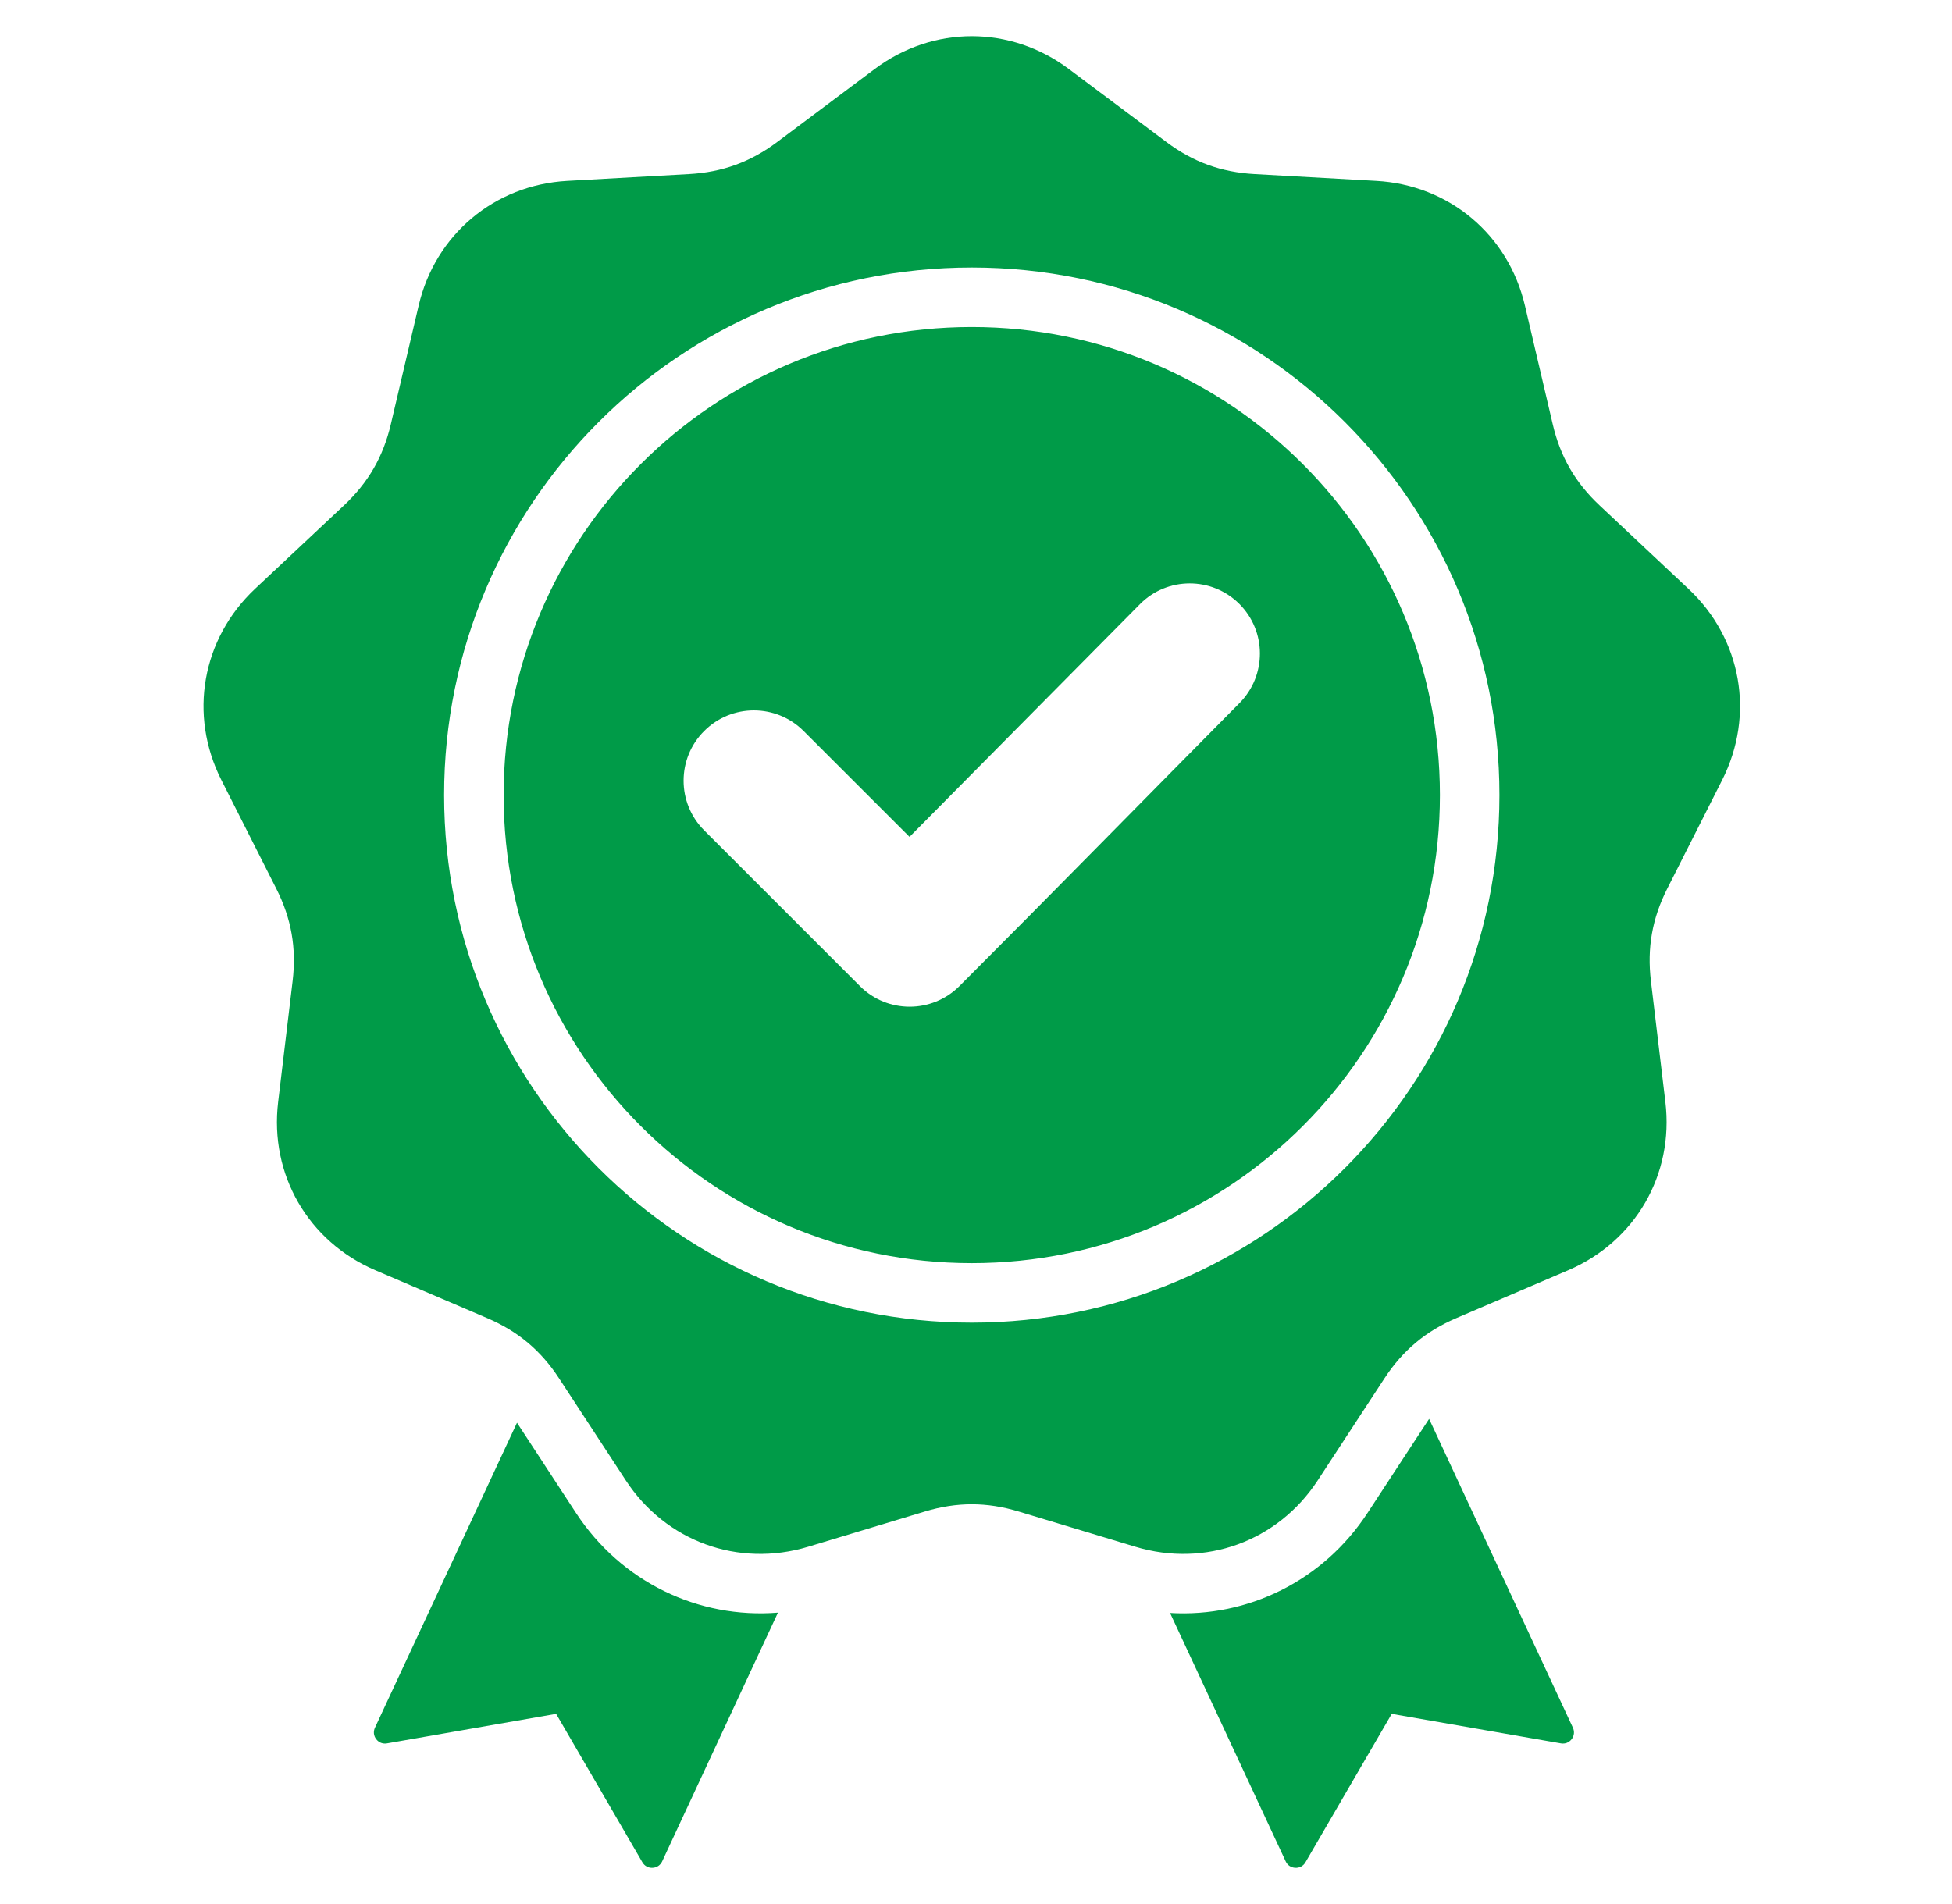 <svg width="41" height="40" viewBox="0 0 41 40" fill="none" xmlns="http://www.w3.org/2000/svg">
<path fill-rule="evenodd" clip-rule="evenodd" d="M22.45 1.45L24.5 2.984C25.06 3.404 25.651 3.618 26.35 3.657L28.906 3.8C30.437 3.885 31.68 4.928 32.03 6.421L32.614 8.914C32.773 9.595 33.087 10.139 33.598 10.618L35.465 12.371C36.583 13.42 36.864 15.018 36.173 16.386L35.018 18.671C34.702 19.296 34.593 19.915 34.676 20.61L34.98 23.152C35.162 24.675 34.35 26.08 32.941 26.684L30.587 27.692C29.944 27.967 29.463 28.371 29.079 28.957L27.678 31.1C26.839 32.383 25.314 32.938 23.846 32.494L21.395 31.754C20.725 31.551 20.097 31.551 19.427 31.754L16.976 32.494C15.508 32.938 13.983 32.383 13.144 31.1L11.743 28.957C11.36 28.371 10.879 27.967 10.235 27.692L7.881 26.684C6.472 26.08 5.66 24.674 5.842 23.152L6.146 20.61C6.229 19.915 6.12 19.296 5.804 18.671L4.649 16.386C3.958 15.018 4.24 13.42 5.357 12.37L7.224 10.618C7.735 10.139 8.049 9.595 8.209 8.913L8.793 6.421C9.142 4.928 10.386 3.885 11.916 3.8L14.473 3.657C15.172 3.618 15.762 3.404 16.323 2.984L18.372 1.45C19.6 0.531 21.223 0.531 22.45 1.45ZM19.104 17.581L16.879 15.357C16.303 14.78 15.367 14.78 14.791 15.357C14.214 15.933 14.214 16.868 14.791 17.445L18.063 20.717C18.639 21.293 19.574 21.293 20.151 20.717C22.123 18.744 24.073 16.75 26.036 14.769C26.608 14.191 26.606 13.259 26.029 12.685C25.452 12.112 24.517 12.113 23.944 12.692L19.104 17.581ZM20.411 5.62C17.351 5.62 14.58 6.86 12.574 8.866C10.568 10.872 9.328 13.643 9.328 16.703C9.328 19.763 10.568 22.534 12.574 24.54C14.58 26.546 17.351 27.786 20.411 27.786C23.472 27.786 26.243 26.546 28.248 24.54C30.254 22.534 31.494 19.763 31.494 16.703C31.494 13.642 30.254 10.872 28.248 8.866C26.243 6.86 23.472 5.62 20.411 5.62ZM27.364 9.75C25.585 7.97 23.127 6.87 20.411 6.87C17.696 6.87 15.237 7.97 13.458 9.75C11.678 11.529 10.578 13.988 10.578 16.703C10.578 19.419 11.678 21.877 13.458 23.656C15.237 25.436 17.696 26.536 20.411 26.536C23.127 26.536 25.585 25.436 27.364 23.656C29.144 21.877 30.244 19.419 30.244 16.703C30.244 13.988 29.144 11.529 27.364 9.75ZM24.576 33.886L27.005 39.104C27.043 39.185 27.117 39.235 27.207 39.239C27.296 39.243 27.375 39.2 27.42 39.123L29.232 36.005L32.784 36.625C32.873 36.641 32.956 36.608 33.011 36.537C33.065 36.466 33.075 36.377 33.037 36.295L30.017 29.808L28.724 31.784C27.791 33.21 26.212 33.983 24.576 33.886ZM16.34 33.879C14.671 34.012 13.049 33.237 12.098 31.784L10.859 29.889L7.876 36.295C7.857 36.334 7.85 36.377 7.854 36.42C7.859 36.463 7.876 36.503 7.902 36.537C7.928 36.571 7.963 36.598 8.003 36.614C8.043 36.629 8.086 36.633 8.129 36.625L11.681 36.005L13.493 39.123C13.538 39.2 13.617 39.243 13.706 39.239C13.796 39.235 13.87 39.185 13.908 39.104L16.34 33.879Z" fill="#009B48"/>
</svg>
